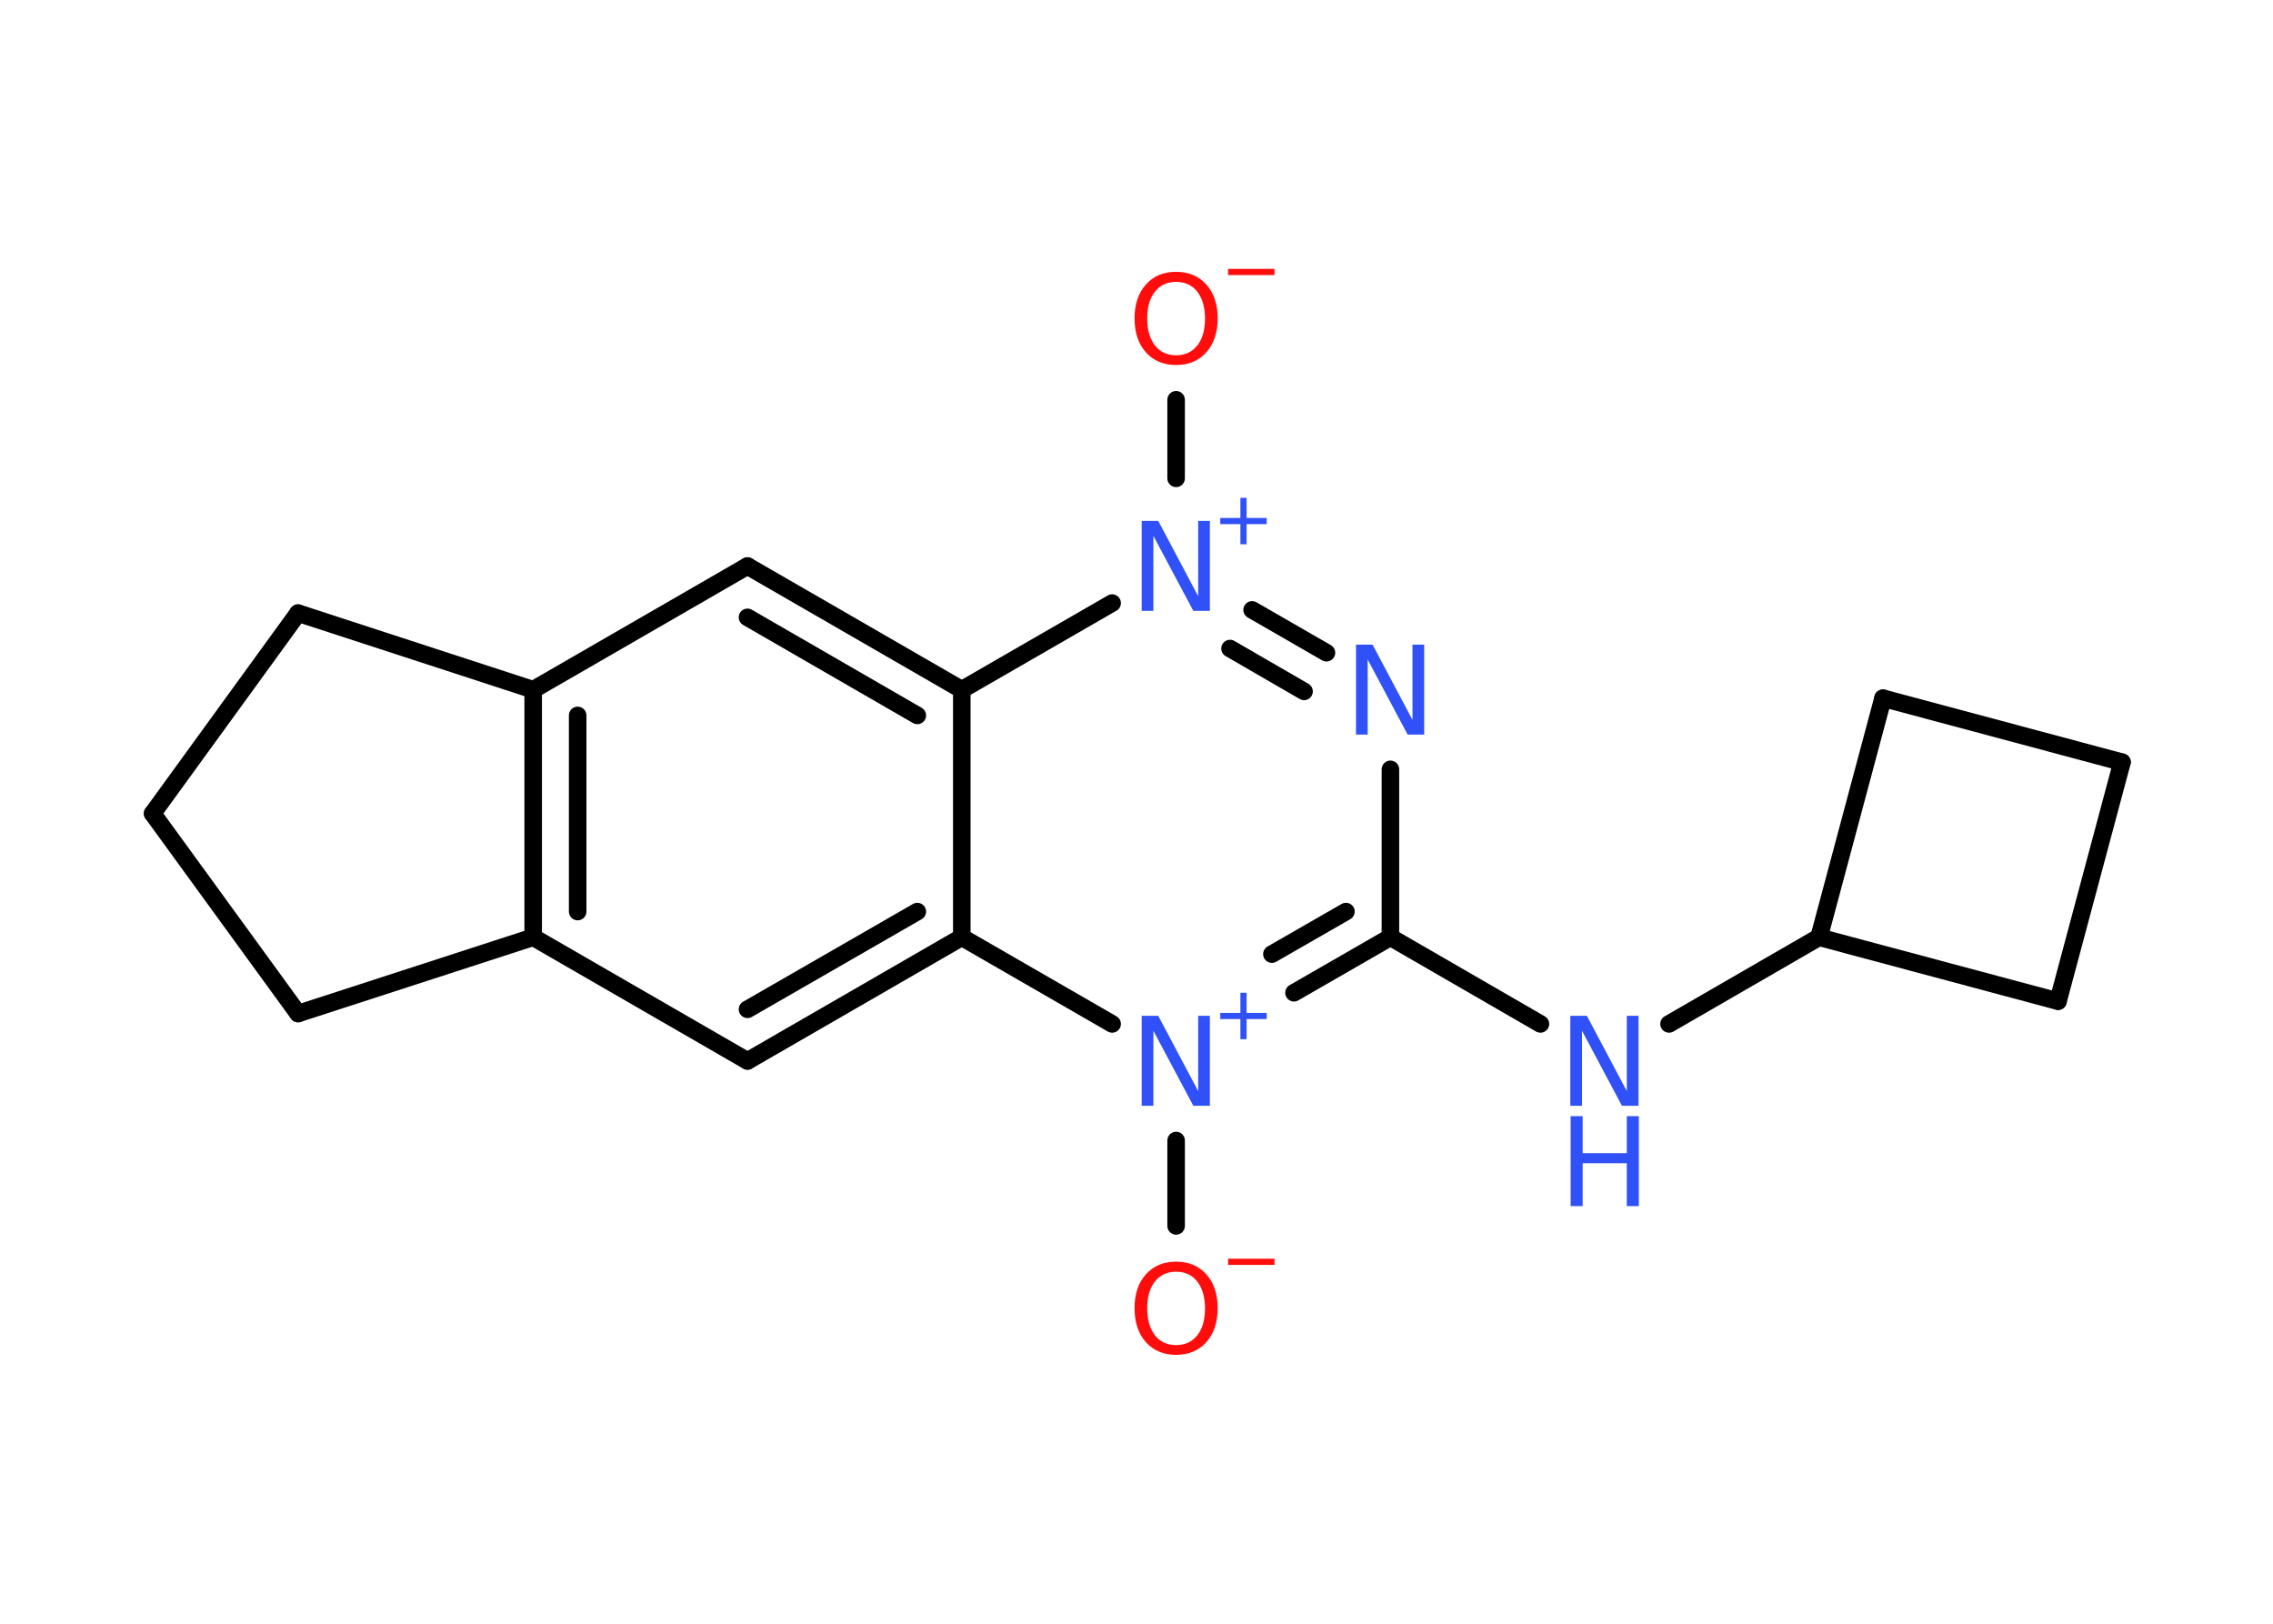 <?xml version='1.0' encoding='UTF-8'?>
<!DOCTYPE svg PUBLIC "-//W3C//DTD SVG 1.1//EN" "http://www.w3.org/Graphics/SVG/1.1/DTD/svg11.dtd">
<svg version='1.2' xmlns='http://www.w3.org/2000/svg' xmlns:xlink='http://www.w3.org/1999/xlink' width='70.0mm' height='50.0mm' viewBox='0 0 70.0 50.0'>
  <desc>Generated by the Chemistry Development Kit (http://github.com/cdk)</desc>
  <g stroke-linecap='round' stroke-linejoin='round' stroke='#000000' stroke-width='.54' fill='#3050F8'>
    <rect x='.0' y='.0' width='70.0' height='50.0' fill='#FFFFFF' stroke='none'/>
    <g id='mol1' class='mol'>
      <line id='mol1bnd1' class='bond' x1='36.22' y1='12.31' x2='36.22' y2='14.73'/>
      <g id='mol1bnd2' class='bond'>
        <line x1='40.85' y1='20.1' x2='38.56' y2='18.78'/>
        <line x1='40.16' y1='21.29' x2='37.88' y2='19.97'/>
      </g>
      <line id='mol1bnd3' class='bond' x1='42.82' y1='23.69' x2='42.82' y2='28.86'/>
      <line id='mol1bnd4' class='bond' x1='42.82' y1='28.86' x2='47.44' y2='31.53'/>
      <line id='mol1bnd5' class='bond' x1='51.4' y1='31.53' x2='56.02' y2='28.86'/>
      <line id='mol1bnd6' class='bond' x1='56.02' y1='28.86' x2='57.99' y2='21.5'/>
      <line id='mol1bnd7' class='bond' x1='57.99' y1='21.5' x2='65.35' y2='23.47'/>
      <line id='mol1bnd8' class='bond' x1='65.35' y1='23.47' x2='63.38' y2='30.83'/>
      <line id='mol1bnd9' class='bond' x1='56.02' y1='28.86' x2='63.38' y2='30.83'/>
      <g id='mol1bnd10' class='bond'>
        <line x1='39.85' y1='30.57' x2='42.82' y2='28.86'/>
        <line x1='39.17' y1='29.38' x2='41.45' y2='28.07'/>
      </g>
      <line id='mol1bnd11' class='bond' x1='36.22' y1='35.12' x2='36.22' y2='37.75'/>
      <line id='mol1bnd12' class='bond' x1='34.25' y1='31.53' x2='29.62' y2='28.86'/>
      <g id='mol1bnd13' class='bond'>
        <line x1='23.02' y1='32.67' x2='29.62' y2='28.86'/>
        <line x1='23.02' y1='31.08' x2='28.25' y2='28.07'/>
      </g>
      <line id='mol1bnd14' class='bond' x1='23.02' y1='32.67' x2='16.42' y2='28.86'/>
      <g id='mol1bnd15' class='bond'>
        <line x1='16.42' y1='21.24' x2='16.42' y2='28.86'/>
        <line x1='17.79' y1='22.03' x2='17.79' y2='28.07'/>
      </g>
      <line id='mol1bnd16' class='bond' x1='16.42' y1='21.24' x2='23.02' y2='17.43'/>
      <g id='mol1bnd17' class='bond'>
        <line x1='29.62' y1='21.24' x2='23.02' y2='17.43'/>
        <line x1='28.25' y1='22.03' x2='23.02' y2='19.01'/>
      </g>
      <line id='mol1bnd18' class='bond' x1='29.62' y1='28.86' x2='29.62' y2='21.24'/>
      <line id='mol1bnd19' class='bond' x1='34.25' y1='18.57' x2='29.62' y2='21.24'/>
      <line id='mol1bnd20' class='bond' x1='16.42' y1='21.24' x2='9.18' y2='18.88'/>
      <line id='mol1bnd21' class='bond' x1='9.18' y1='18.88' x2='4.7' y2='25.05'/>
      <line id='mol1bnd22' class='bond' x1='4.7' y1='25.05' x2='9.18' y2='31.21'/>
      <line id='mol1bnd23' class='bond' x1='16.42' y1='28.86' x2='9.18' y2='31.21'/>
      <g id='mol1atm1' class='atom'>
        <path d='M36.22 8.68q-.41 .0 -.65 .3q-.24 .3 -.24 .83q.0 .52 .24 .83q.24 .3 .65 .3q.41 .0 .65 -.3q.24 -.3 .24 -.83q.0 -.52 -.24 -.83q-.24 -.3 -.65 -.3zM36.22 8.37q.58 .0 .93 .39q.35 .39 .35 1.04q.0 .66 -.35 1.05q-.35 .39 -.93 .39q-.58 .0 -.93 -.39q-.35 -.39 -.35 -1.05q.0 -.65 .35 -1.04q.35 -.39 .93 -.39z' stroke='none' fill='#FF0D0D'/>
        <path d='M37.82 8.28h1.43v.19h-1.43v-.19z' stroke='none' fill='#FF0D0D'/>
      </g>
      <g id='mol1atm2' class='atom'>
        <path d='M35.17 16.04h.5l1.23 2.32v-2.32h.36v2.77h-.51l-1.23 -2.31v2.31h-.36v-2.77z' stroke='none'/>
        <path d='M38.39 15.33v.62h.62v.19h-.62v.62h-.19v-.62h-.62v-.19h.62v-.62h.19z' stroke='none'/>
      </g>
      <path id='mol1atm3' class='atom' d='M41.77 19.85h.5l1.23 2.32v-2.32h.36v2.77h-.51l-1.23 -2.31v2.31h-.36v-2.77z' stroke='none'/>
      <g id='mol1atm5' class='atom'>
        <path d='M48.37 31.28h.5l1.23 2.32v-2.32h.36v2.77h-.51l-1.23 -2.31v2.31h-.36v-2.77z' stroke='none'/>
        <path d='M48.37 34.37h.37v1.14h1.36v-1.14h.37v2.77h-.37v-1.32h-1.36v1.32h-.37v-2.77z' stroke='none'/>
      </g>
      <g id='mol1atm10' class='atom'>
        <path d='M35.17 31.28h.5l1.23 2.32v-2.32h.36v2.77h-.51l-1.23 -2.31v2.31h-.36v-2.77z' stroke='none'/>
        <path d='M38.39 30.57v.62h.62v.19h-.62v.62h-.19v-.62h-.62v-.19h.62v-.62h.19z' stroke='none'/>
      </g>
      <g id='mol1atm11' class='atom'>
        <path d='M36.22 39.16q-.41 .0 -.65 .3q-.24 .3 -.24 .83q.0 .52 .24 .83q.24 .3 .65 .3q.41 .0 .65 -.3q.24 -.3 .24 -.83q.0 -.52 -.24 -.83q-.24 -.3 -.65 -.3zM36.22 38.85q.58 .0 .93 .39q.35 .39 .35 1.04q.0 .66 -.35 1.05q-.35 .39 -.93 .39q-.58 .0 -.93 -.39q-.35 -.39 -.35 -1.05q.0 -.65 .35 -1.04q.35 -.39 .93 -.39z' stroke='none' fill='#FF0D0D'/>
        <path d='M37.82 38.76h1.43v.19h-1.43v-.19z' stroke='none' fill='#FF0D0D'/>
      </g>
    </g>
  </g>
</svg>

